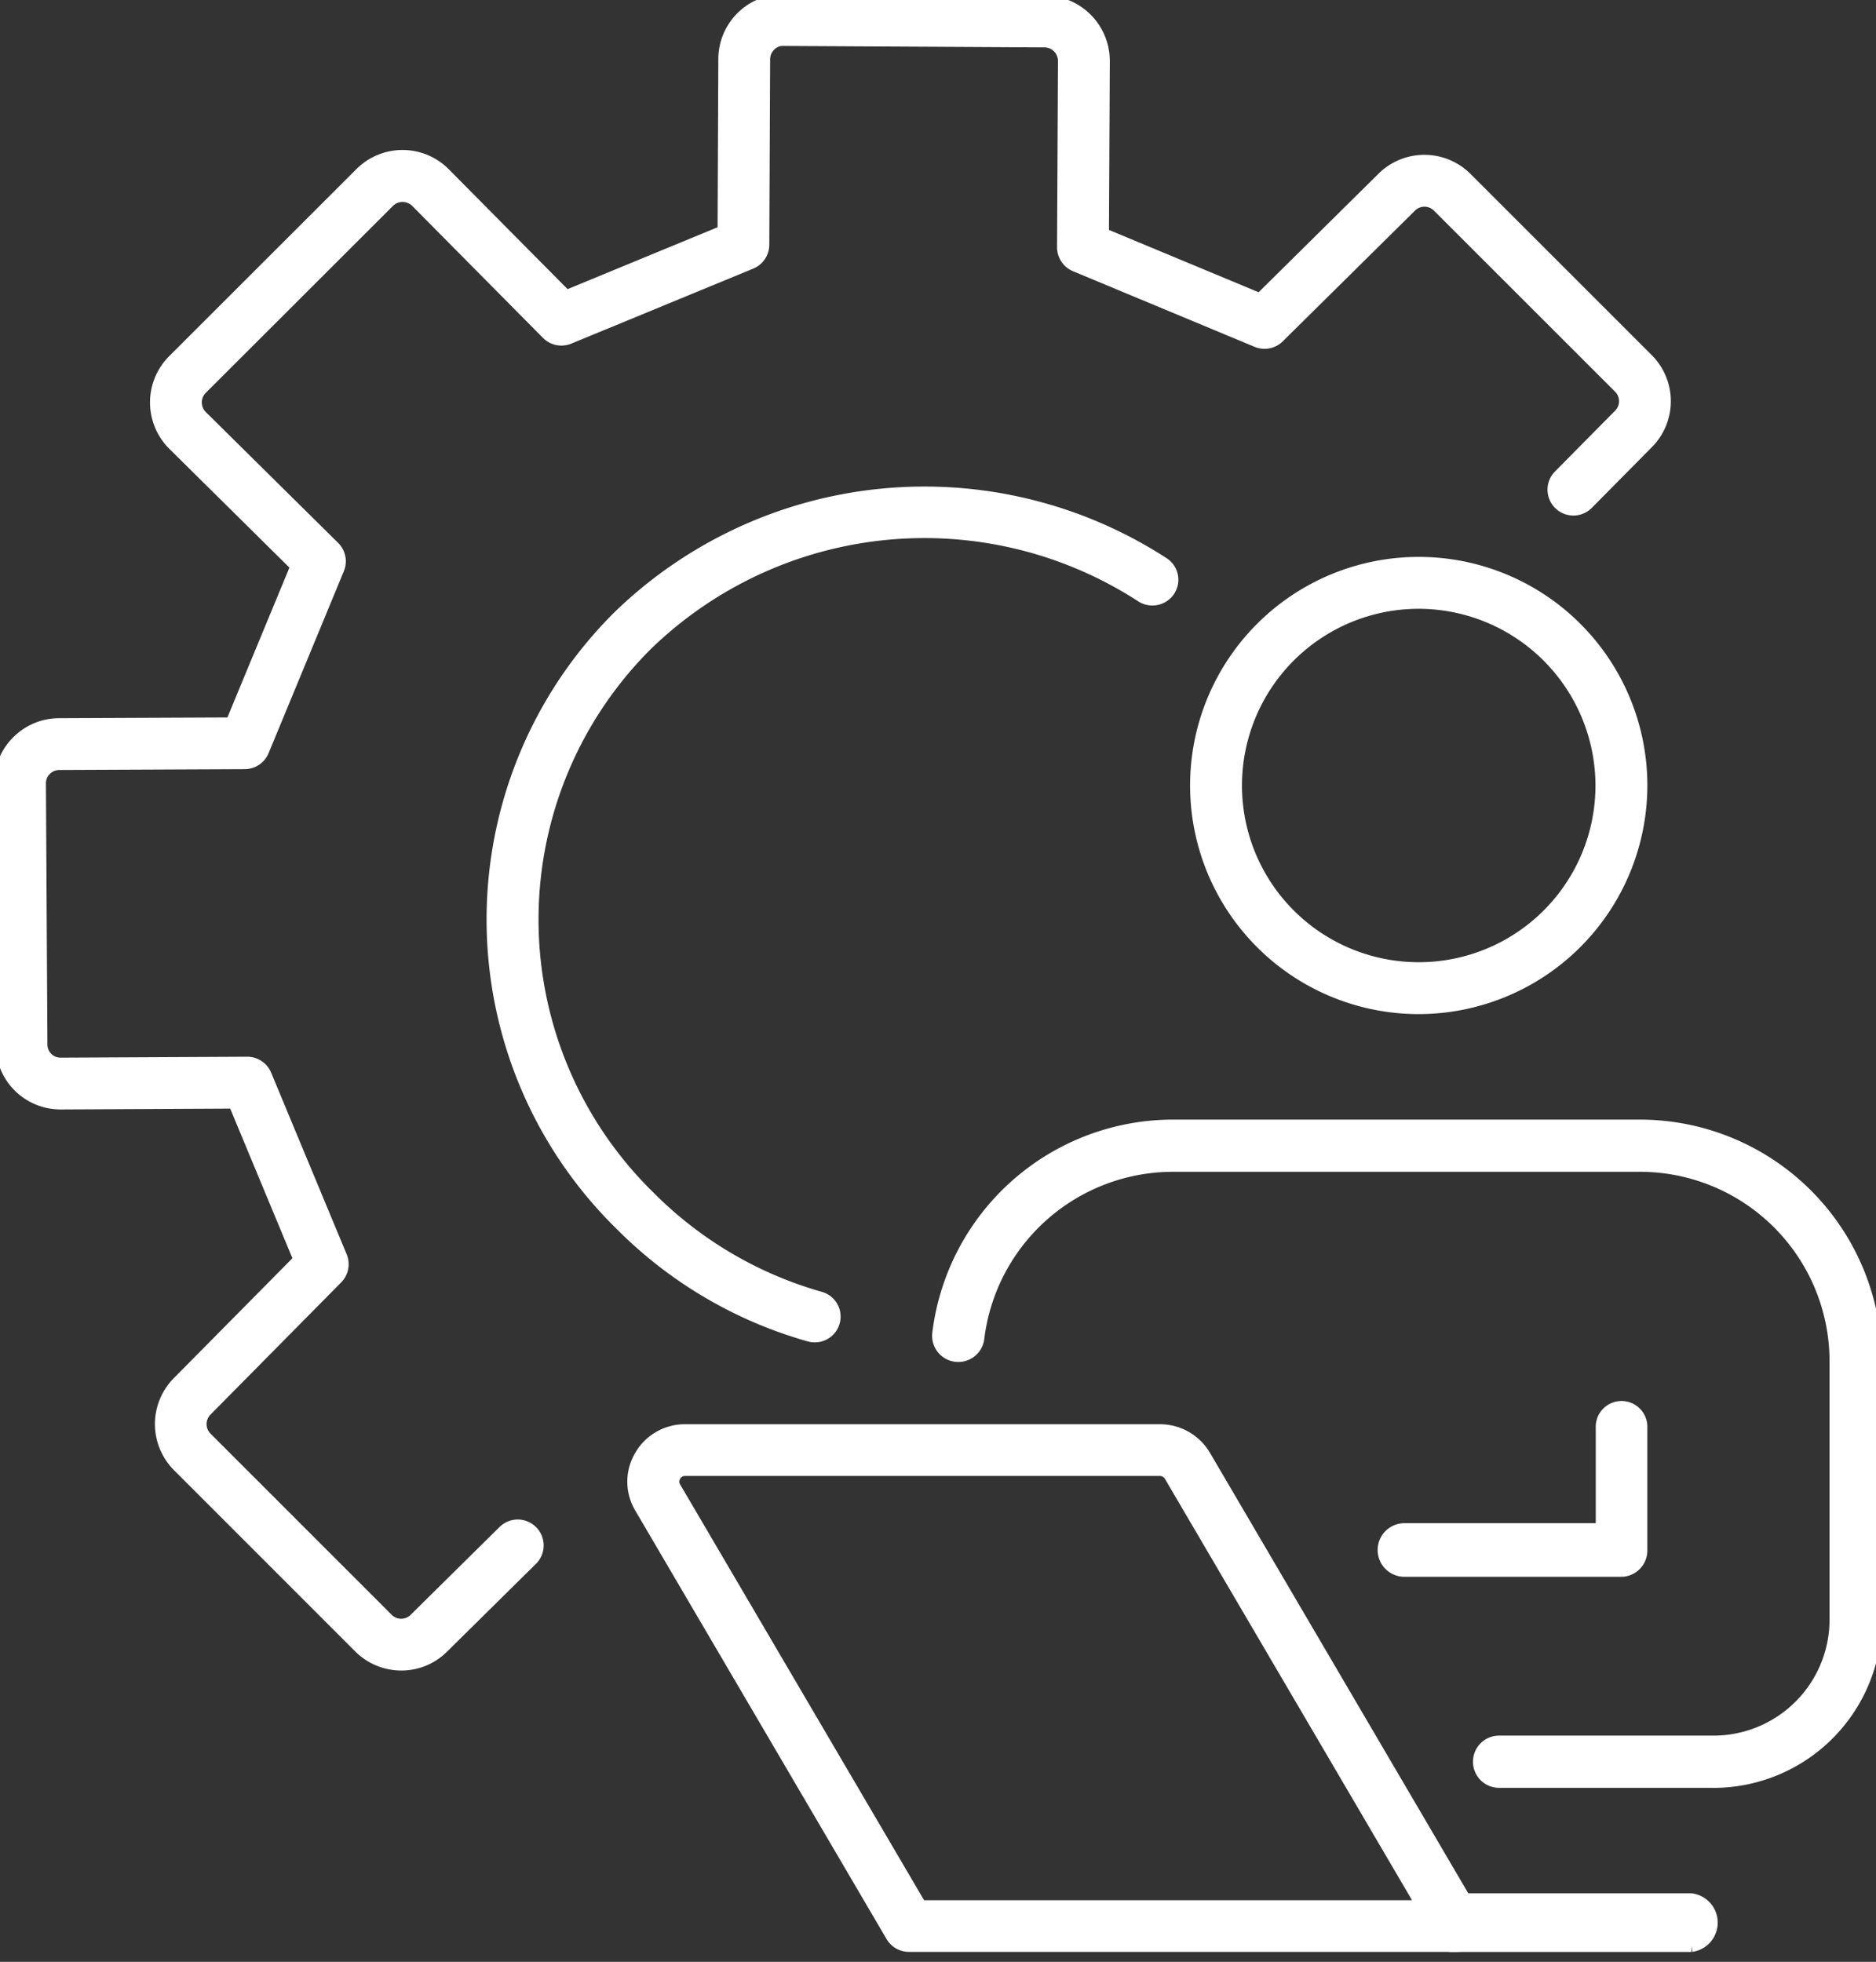 <svg xmlns="http://www.w3.org/2000/svg" width="80" height="83.673" viewBox="0 0 80 83.673">
    <rect x="0" y="0" width="80" height="83.673" fill="#333333" stroke="none"/>
    <defs>
        <clipPath id="euh3ly2e3a">
            <path data-name="사각형 1533" style="fill:#fff;stroke:#fff;stroke-width:.5px" d="M0 0h80v83.673H0z"/>
        </clipPath>
    </defs>
    <g data-name="그룹 748" style="clip-path:url(#euh3ly2e3a)">
        <path data-name="패스 456" d="M17.117 71a2.529 2.529 0 0 1-1.793-.742L7.6 62.531a2.535 2.535 0 0 1-.006-3.58l5.17-5.228-2.781-6.69-7.37.037h-.036a2.519 2.519 0 0 1-2.514-2.524L0 33.434a2.5 2.5 0 0 1 .723-1.793 2.519 2.519 0 0 1 1.8-.759l7.342-.032 2.772-6.7L7.4 18.969a2.539 2.539 0 0 1-.009-3.6l7.984-7.978a2.527 2.527 0 0 1 3.588.008l5.181 5.229 6.706-2.767.032-7.34A2.527 2.527 0 0 1 33.407 0h.031l11.113.058a2.543 2.543 0 0 1 2.526 2.552l-.037 7.364 6.69 2.786 5.231-5.173a2.531 2.531 0 0 1 3.57.008l7.728 7.728a2.53 2.53 0 0 1 .006 3.573l-2.55 2.578a.854.854 0 1 1-1.215-1.2l2.553-2.582a.82.82 0 0 0 0-1.159l-7.731-7.728a.819.819 0 0 0-1.156 0l-5.639 5.576a.856.856 0 0 1-.93.182l-7.744-3.225a.856.856 0 0 1-.526-.794l.04-7.938a.831.831 0 0 0-.827-.834l-11.116-.061a.755.755 0 0 0-.587.233.823.823 0 0 0-.246.587l-.035 7.909a.854.854 0 0 1-.529.786l-7.761 3.2a.855.855 0 0 1-.933-.189L17.749 8.6a.836.836 0 0 0-1.162 0L8.6 16.578a.823.823 0 0 0-.243.587.834.834 0 0 0 .248.592l5.638 5.576a.854.854 0 0 1 .189.934l-3.209 7.761a.854.854 0 0 1-.786.528l-7.91.035a.823.823 0 0 0-.584.248.809.809 0 0 0-.234.58l.063 11.123a.815.815 0 0 0 .242.587.8.8 0 0 0 .569.232h.01l7.95-.04a.855.855 0 0 1 .789.526l3.22 7.744a.855.855 0 0 1-.181.929L8.8 60.157a.824.824 0 0 0 0 1.165l7.727 7.728a.818.818 0 0 0 1.156.006l3.776-3.731a.855.855 0 1 1 1.2 1.217l-3.773 3.727a2.5 2.5 0 0 1-1.769.731" transform="translate(0 -.001)" style="fill:#fff;stroke:#fff;stroke-width:.5px"/>
        <path data-name="패스 457" d="M88.173 110.474a.9.9 0 0 1-.235-.032 19.36 19.36 0 0 1-1.571-.522 18.384 18.384 0 0 1-6.442-4.192 18.225 18.225 0 0 1-.125-25.952 18.729 18.729 0 0 1 23.251-2.284.844.844 0 0 1 .242 1.176.863.863 0 0 1-1.188.24 17 17 0 0 0-21.092 2.069 16.539 16.539 0 0 0 .125 23.55 16.689 16.689 0 0 0 5.847 3.809c.489.186.969.346 1.422.473a.848.848 0 0 1-.234 1.666" transform="translate(-53.435 -53.473)" style="fill:#fff;stroke:#fff;stroke-width:.5px"/>
        <path data-name="패스 458" d="M131.131 244.183h-23.376a.86.86 0 0 1-.743-.424l-10.719-18.281a2.154 2.154 0 0 1 0-2.2 2.192 2.192 0 0 1 1.917-1.1h20.246a2.223 2.223 0 0 1 1.913 1.091l11.51 19.63a.846.846 0 0 1 0 .853.86.86 0 0 1-.744.427m-22.882-1.7h21.388l-10.759-18.35a.5.5 0 0 0-.427-.244h-20.25a.484.484 0 0 0-.428.246.476.476 0 0 0 0 .49z" transform="translate(-68.99 -161.184)" style="fill:#fff;stroke:#fff;stroke-width:.5px"/>
        <path data-name="패스 459" d="M231.283 298.327h-10.262a1.01 1.01 0 0 1 0-2h10.263a1.01 1.01 0 0 1 0 2" transform="translate(-159.152 -215.326)" style="fill:#fff;stroke:#fff;stroke-width:.5px"/>
        <path data-name="패스 460" d="M178.618 199.913h-9.136a.863.863 0 1 1 0-1.726h9.136a5.2 5.2 0 0 0 5.207-5.19v-11.044a8.336 8.336 0 0 0-8.339-8.313h-19.923a8.363 8.363 0 0 0-8.281 7.345.866.866 0 0 1-1.721-.2 10.094 10.094 0 0 1 10-8.871h19.922a10.067 10.067 0 0 1 10.071 10.04V193a6.935 6.935 0 0 1-6.938 6.916" transform="translate(-105.556 -123.912)" style="fill:#fff;stroke:#fff;stroke-width:.5px"/>
        <path data-name="패스 461" d="M222.851 224.7h-9.3a.894.894 0 0 1 0-1.786H222v-4.32a.851.851 0 1 1 1.7 0v5.214a.872.872 0 0 1-.85.893" transform="translate(-153.701 -157.699)" style="fill:#fff;stroke:#fff;stroke-width:.5px"/>
        <path data-name="패스 462" d="M192.279 105.081a9.5 9.5 0 1 1 9.5-9.5 9.511 9.511 0 0 1-9.5 9.5m0-17.287a7.787 7.787 0 1 0 7.787 7.788 7.8 7.8 0 0 0-7.787-7.788" transform="translate(-131.779 -62.079)" style="fill:#fff;stroke:#fff;stroke-width:.5px"/>
    </g>
</svg>
